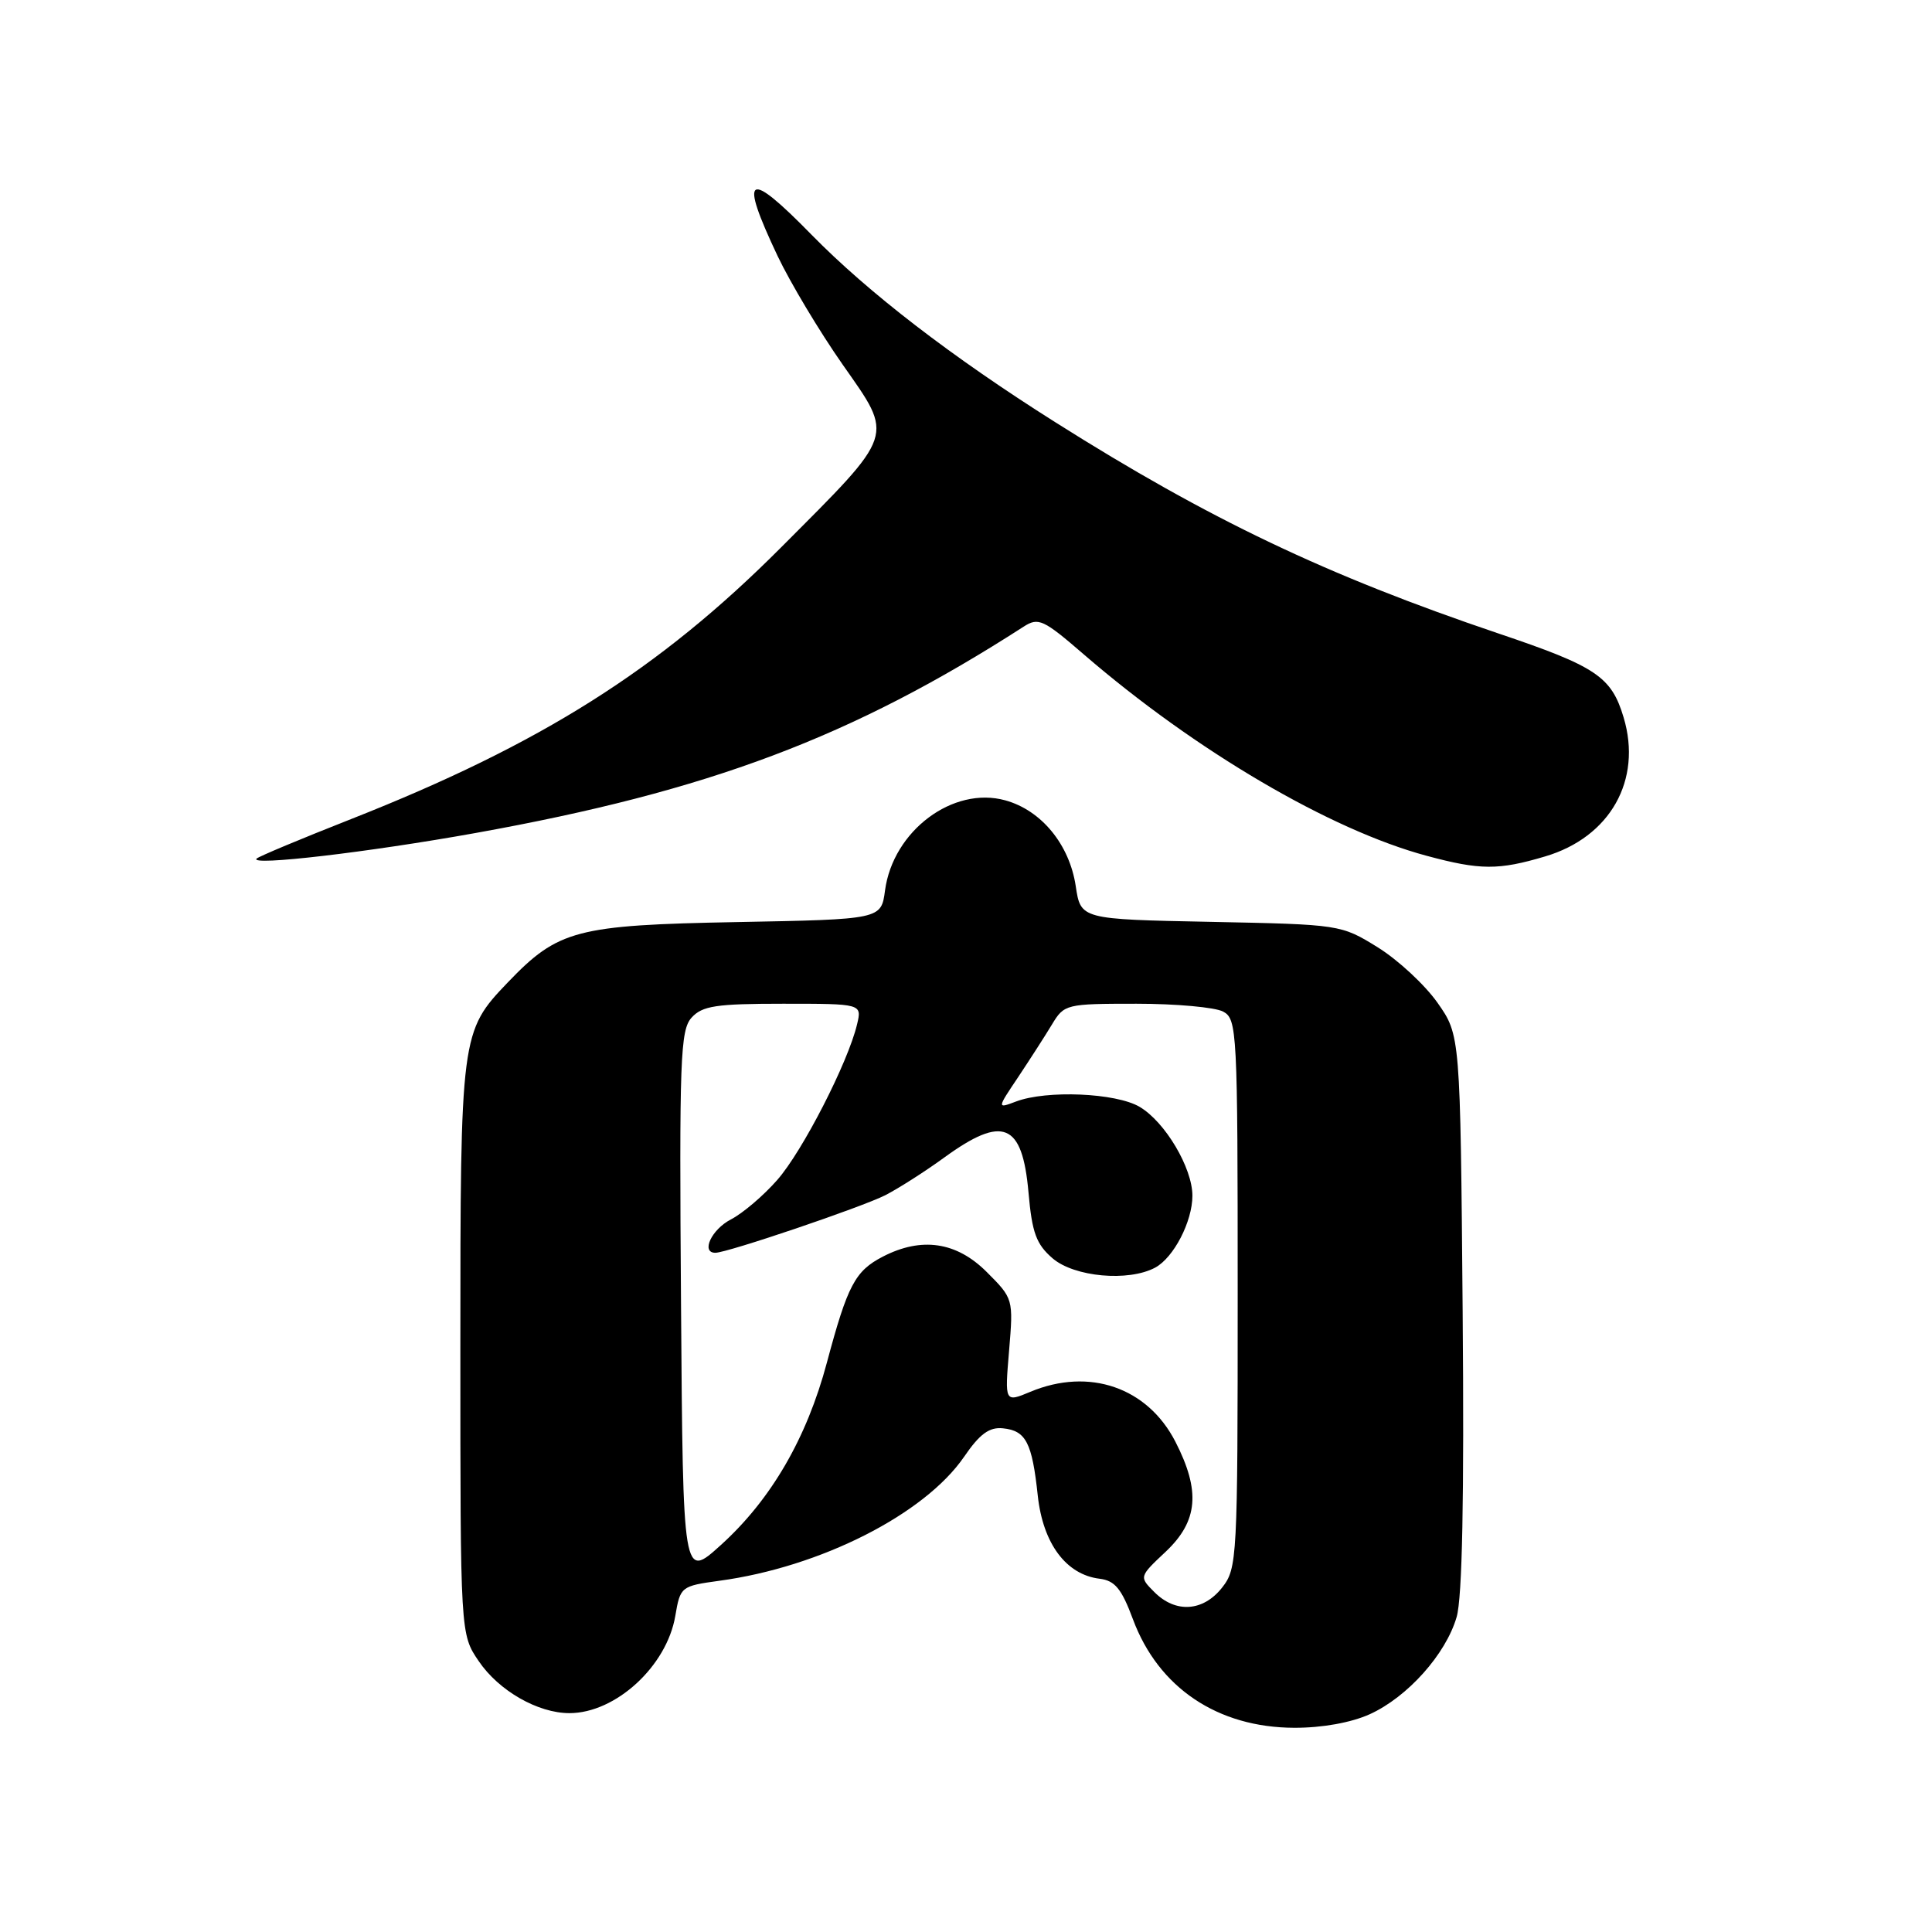 <?xml version="1.0" encoding="UTF-8" standalone="no"?>
<!DOCTYPE svg PUBLIC "-//W3C//DTD SVG 1.1//EN" "http://www.w3.org/Graphics/SVG/1.1/DTD/svg11.dtd" >
<svg xmlns="http://www.w3.org/2000/svg" xmlns:xlink="http://www.w3.org/1999/xlink" version="1.1" viewBox="0 0 256 256">
 <g >
 <path fill="currentColor"
d=" M 181.51 227.14 C 186.51 224.86 191.57 219.21 193.01 214.27 C 193.76 211.73 194.02 198.52 193.81 173.83 C 193.50 137.17 193.50 137.17 190.47 132.86 C 188.80 130.49 185.24 127.19 182.55 125.52 C 177.68 122.51 177.59 122.50 160.43 122.15 C 143.20 121.81 143.20 121.81 142.54 117.41 C 141.71 111.90 137.99 107.37 133.21 106.05 C 126.28 104.13 118.33 110.09 117.27 117.99 C 116.76 121.82 116.76 121.82 97.63 122.18 C 76.37 122.58 73.96 123.21 67.30 130.16 C 61.05 136.68 61.00 137.07 61.00 178.74 C 61.00 216.54 61.00 216.54 63.44 220.12 C 66.10 224.04 71.28 227.00 75.45 227.00 C 81.58 227.00 88.35 220.78 89.48 214.12 C 90.14 210.23 90.24 210.16 95.32 209.46 C 108.71 207.65 122.51 200.65 127.74 193.04 C 129.83 189.99 131.09 189.07 132.90 189.26 C 135.94 189.57 136.76 191.14 137.51 198.18 C 138.20 204.53 141.26 208.65 145.70 209.19 C 147.73 209.44 148.61 210.50 150.12 214.56 C 153.49 223.63 161.34 228.91 171.50 228.94 C 175.20 228.95 179.03 228.26 181.51 227.14 Z  M 204.74 113.48 C 213.36 110.93 217.62 103.36 215.14 95.07 C 213.52 89.65 211.52 88.31 198.53 83.93 C 175.81 76.25 160.21 68.82 139.82 55.94 C 126.10 47.28 115.05 38.77 107.53 31.10 C 98.98 22.36 97.89 23.04 103.04 33.93 C 104.72 37.46 108.59 43.93 111.65 48.30 C 118.48 58.05 118.76 57.23 103.50 72.53 C 87.36 88.72 71.69 98.61 46.50 108.54 C 39.90 111.14 34.27 113.49 34.00 113.77 C 33.00 114.78 48.82 112.93 63.00 110.38 C 93.93 104.82 112.88 97.69 135.63 83.04 C 137.60 81.77 138.24 82.07 143.63 86.73 C 158.39 99.47 176.26 109.97 189.05 113.40 C 196.13 115.31 198.56 115.32 204.74 113.48 Z  M 152.97 210.97 C 150.93 208.93 150.93 208.93 154.47 205.60 C 158.75 201.56 159.10 197.57 155.75 191.04 C 152.05 183.83 144.32 181.17 136.53 184.42 C 133.13 185.84 133.13 185.84 133.71 178.96 C 134.28 172.11 134.27 172.07 130.74 168.54 C 126.74 164.54 122.11 163.86 116.98 166.51 C 113.30 168.41 112.31 170.30 109.57 180.54 C 106.89 190.59 102.16 198.72 95.50 204.74 C 90.50 209.26 90.50 209.26 90.24 172.97 C 90.00 140.27 90.14 136.50 91.64 134.84 C 93.06 133.28 94.88 133.00 103.76 133.00 C 114.22 133.00 114.22 133.00 113.56 135.75 C 112.36 140.80 106.33 152.56 102.99 156.35 C 101.18 158.42 98.42 160.77 96.85 161.58 C 94.28 162.91 92.84 166.00 94.79 166.00 C 96.36 166.00 114.18 159.96 117.31 158.37 C 119.06 157.47 122.59 155.22 125.13 153.37 C 132.91 147.72 135.46 148.78 136.28 157.99 C 136.75 163.36 137.31 164.87 139.48 166.74 C 142.36 169.21 149.52 169.86 153.06 167.97 C 155.52 166.65 158.00 161.86 158.00 158.44 C 158.00 154.75 154.38 148.65 151.00 146.66 C 147.87 144.81 138.67 144.42 134.62 145.96 C 132.10 146.91 132.10 146.91 134.92 142.71 C 136.46 140.39 138.48 137.26 139.39 135.75 C 141.01 133.06 141.25 133.00 150.59 133.00 C 155.84 133.00 161.00 133.47 162.07 134.04 C 163.92 135.03 164.00 136.51 164.00 171.40 C 164.00 206.64 163.94 207.81 161.93 210.37 C 159.43 213.54 155.79 213.79 152.97 210.97 Z "/>
</g>
</svg>